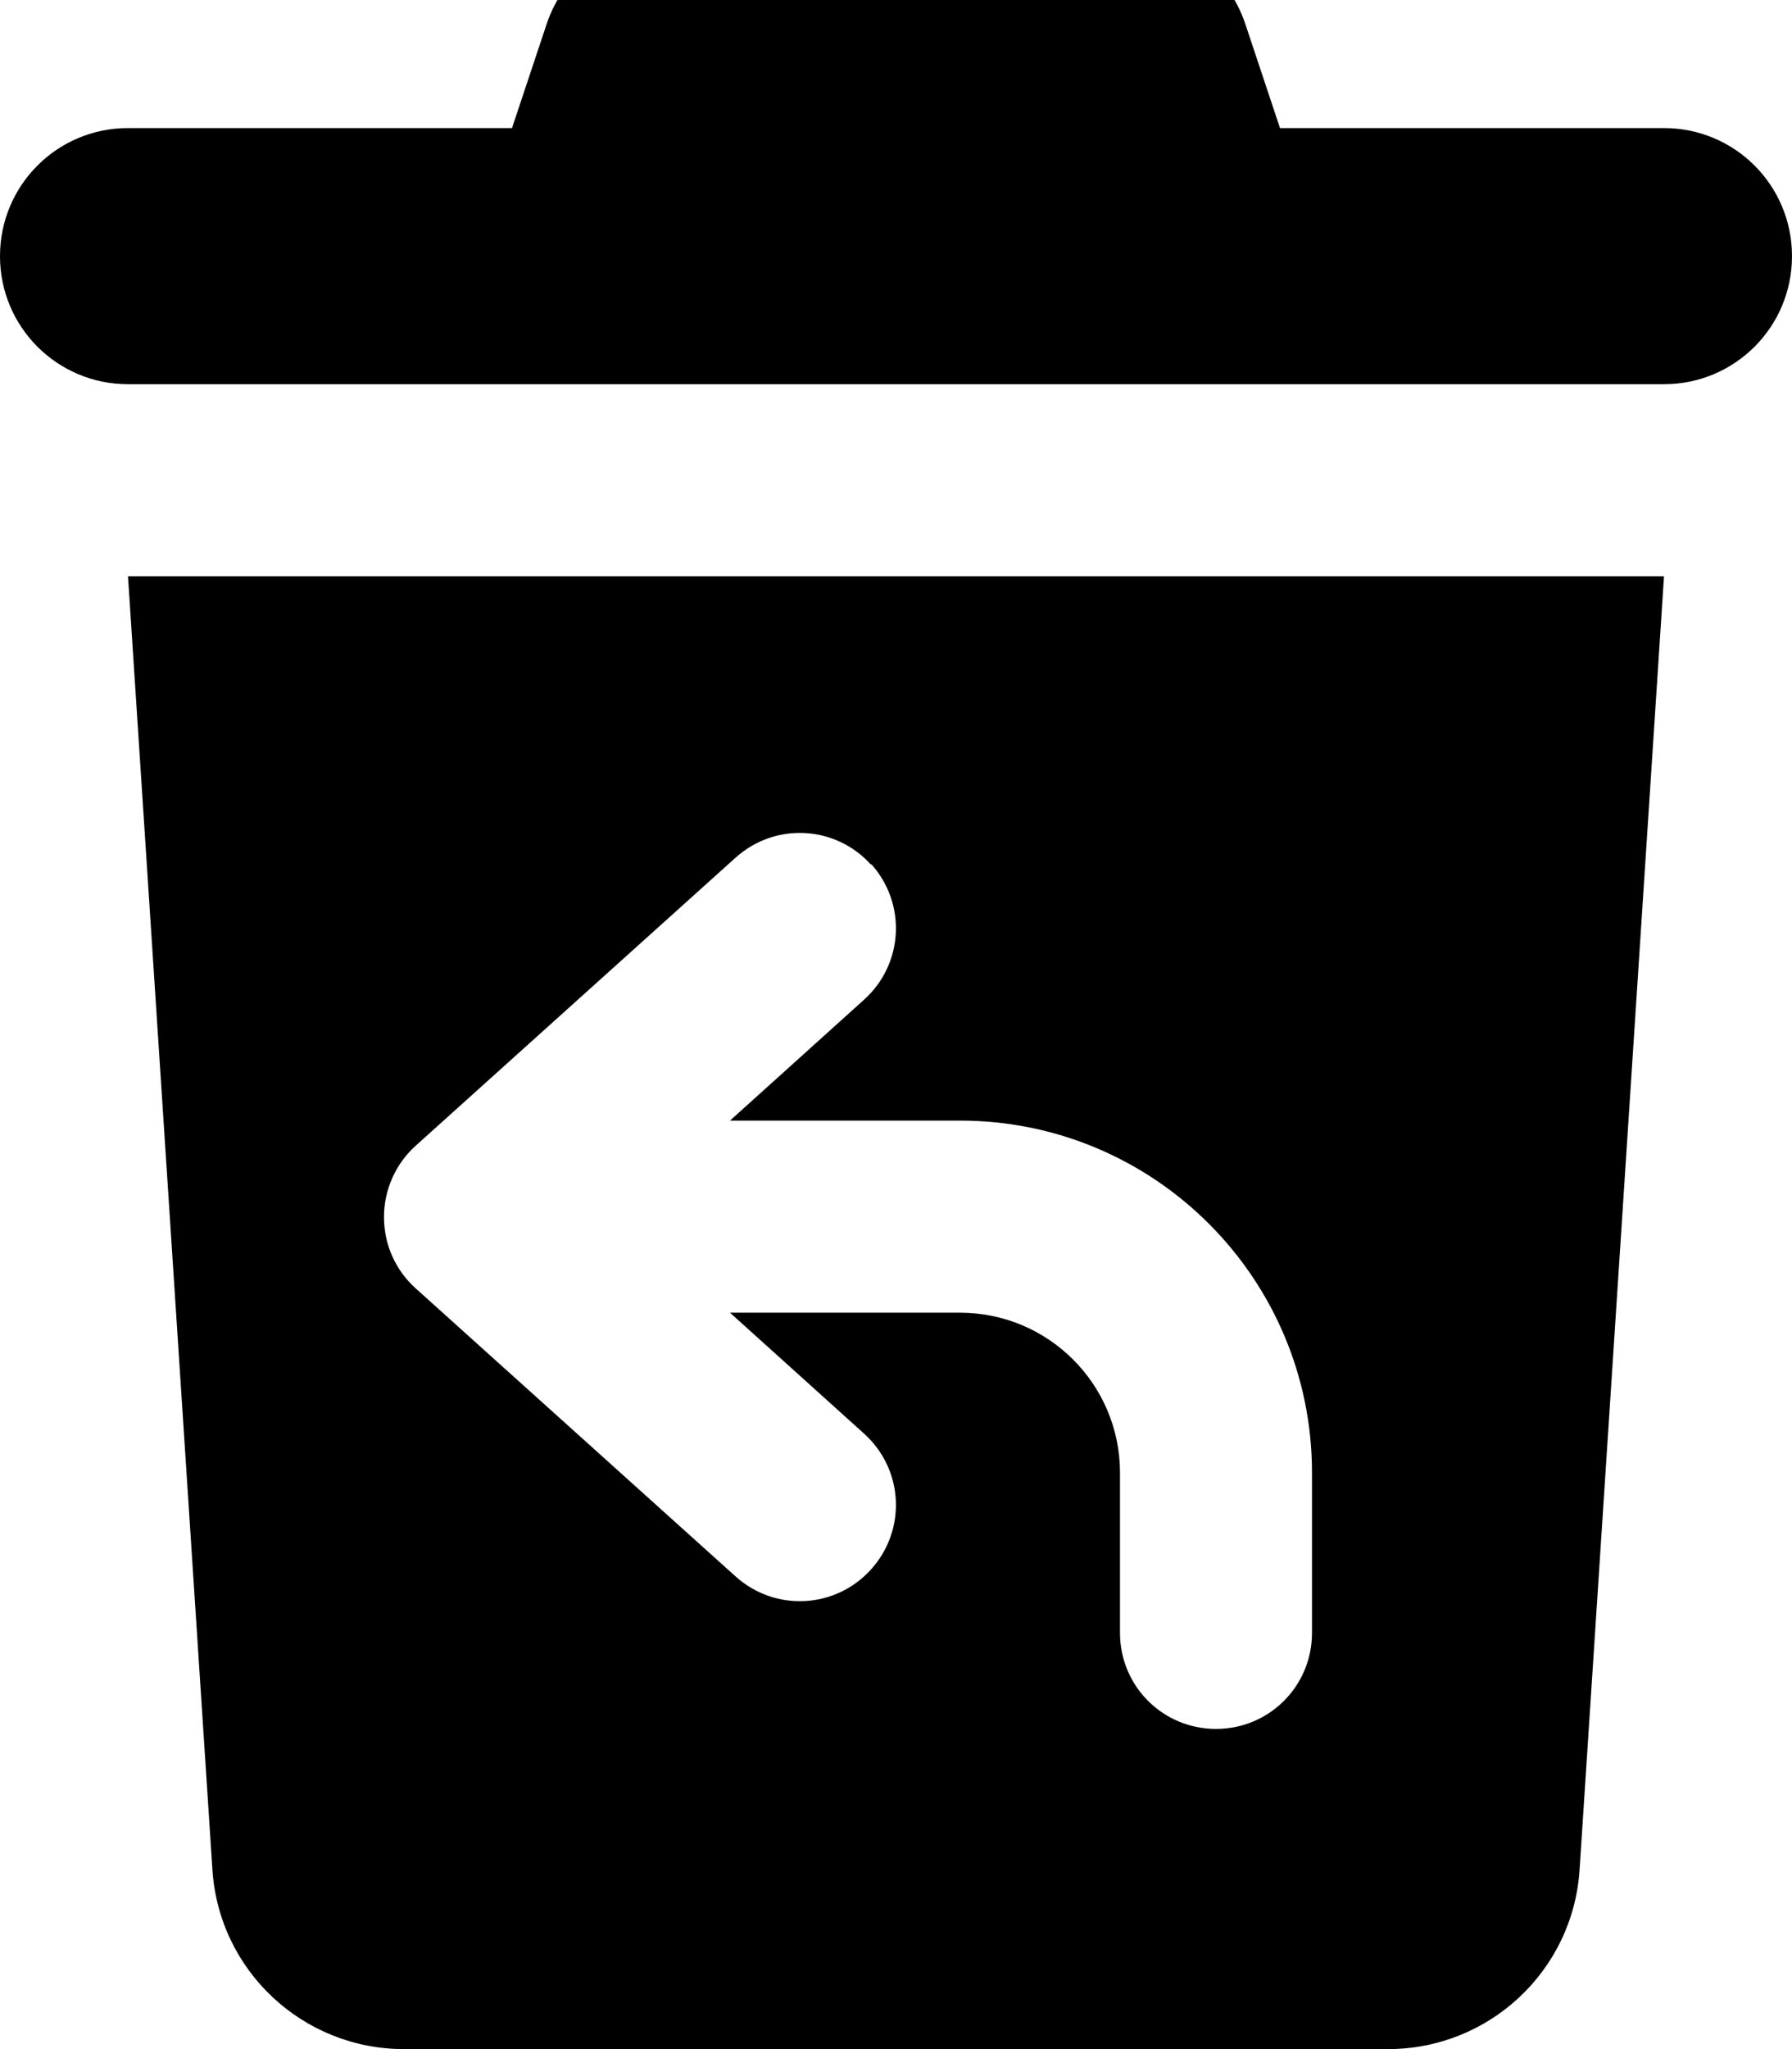 <svg fill="currentColor" xmlns="http://www.w3.org/2000/svg" viewBox="0 0 448 512"><!--! Font Awesome Pro 7.0.1 by @fontawesome - https://fontawesome.com License - https://fontawesome.com/license (Commercial License) Copyright 2025 Fonticons, Inc. --><path fill="currentColor" d="M136.7 5.9L128 32 32 32C14.3 32 0 46.3 0 64S14.3 96 32 96l384 0c17.7 0 32-14.3 32-32s-14.3-32-32-32l-96 0-8.7-26.1C306.9-7.2 294.7-16 280.9-16L167.1-16c-13.8 0-26 8.8-30.4 21.9zM416 144L32 144 53.1 467.1C54.7 492.4 75.7 512 101 512L347 512c25.3 0 46.3-19.6 47.9-44.9L416 144zM217.8 215.9c8.9 9.9 8.1 25-1.8 33.9L182.5 280 240 280c48.6 0 88 39.4 88 88l0 40c0 13.3-10.7 24-24 24s-24-10.7-24-24l0-40c0-22.1-17.9-40-40-40l-57.5 0 33.5 30.2c9.9 8.9 10.7 24 1.8 33.9s-24 10.7-33.9 1.8l-80-72c-5.1-4.6-7.9-11-7.9-17.8s2.9-13.3 7.9-17.8l80-72c9.9-8.9 25-8.1 33.9 1.8z"/></svg>